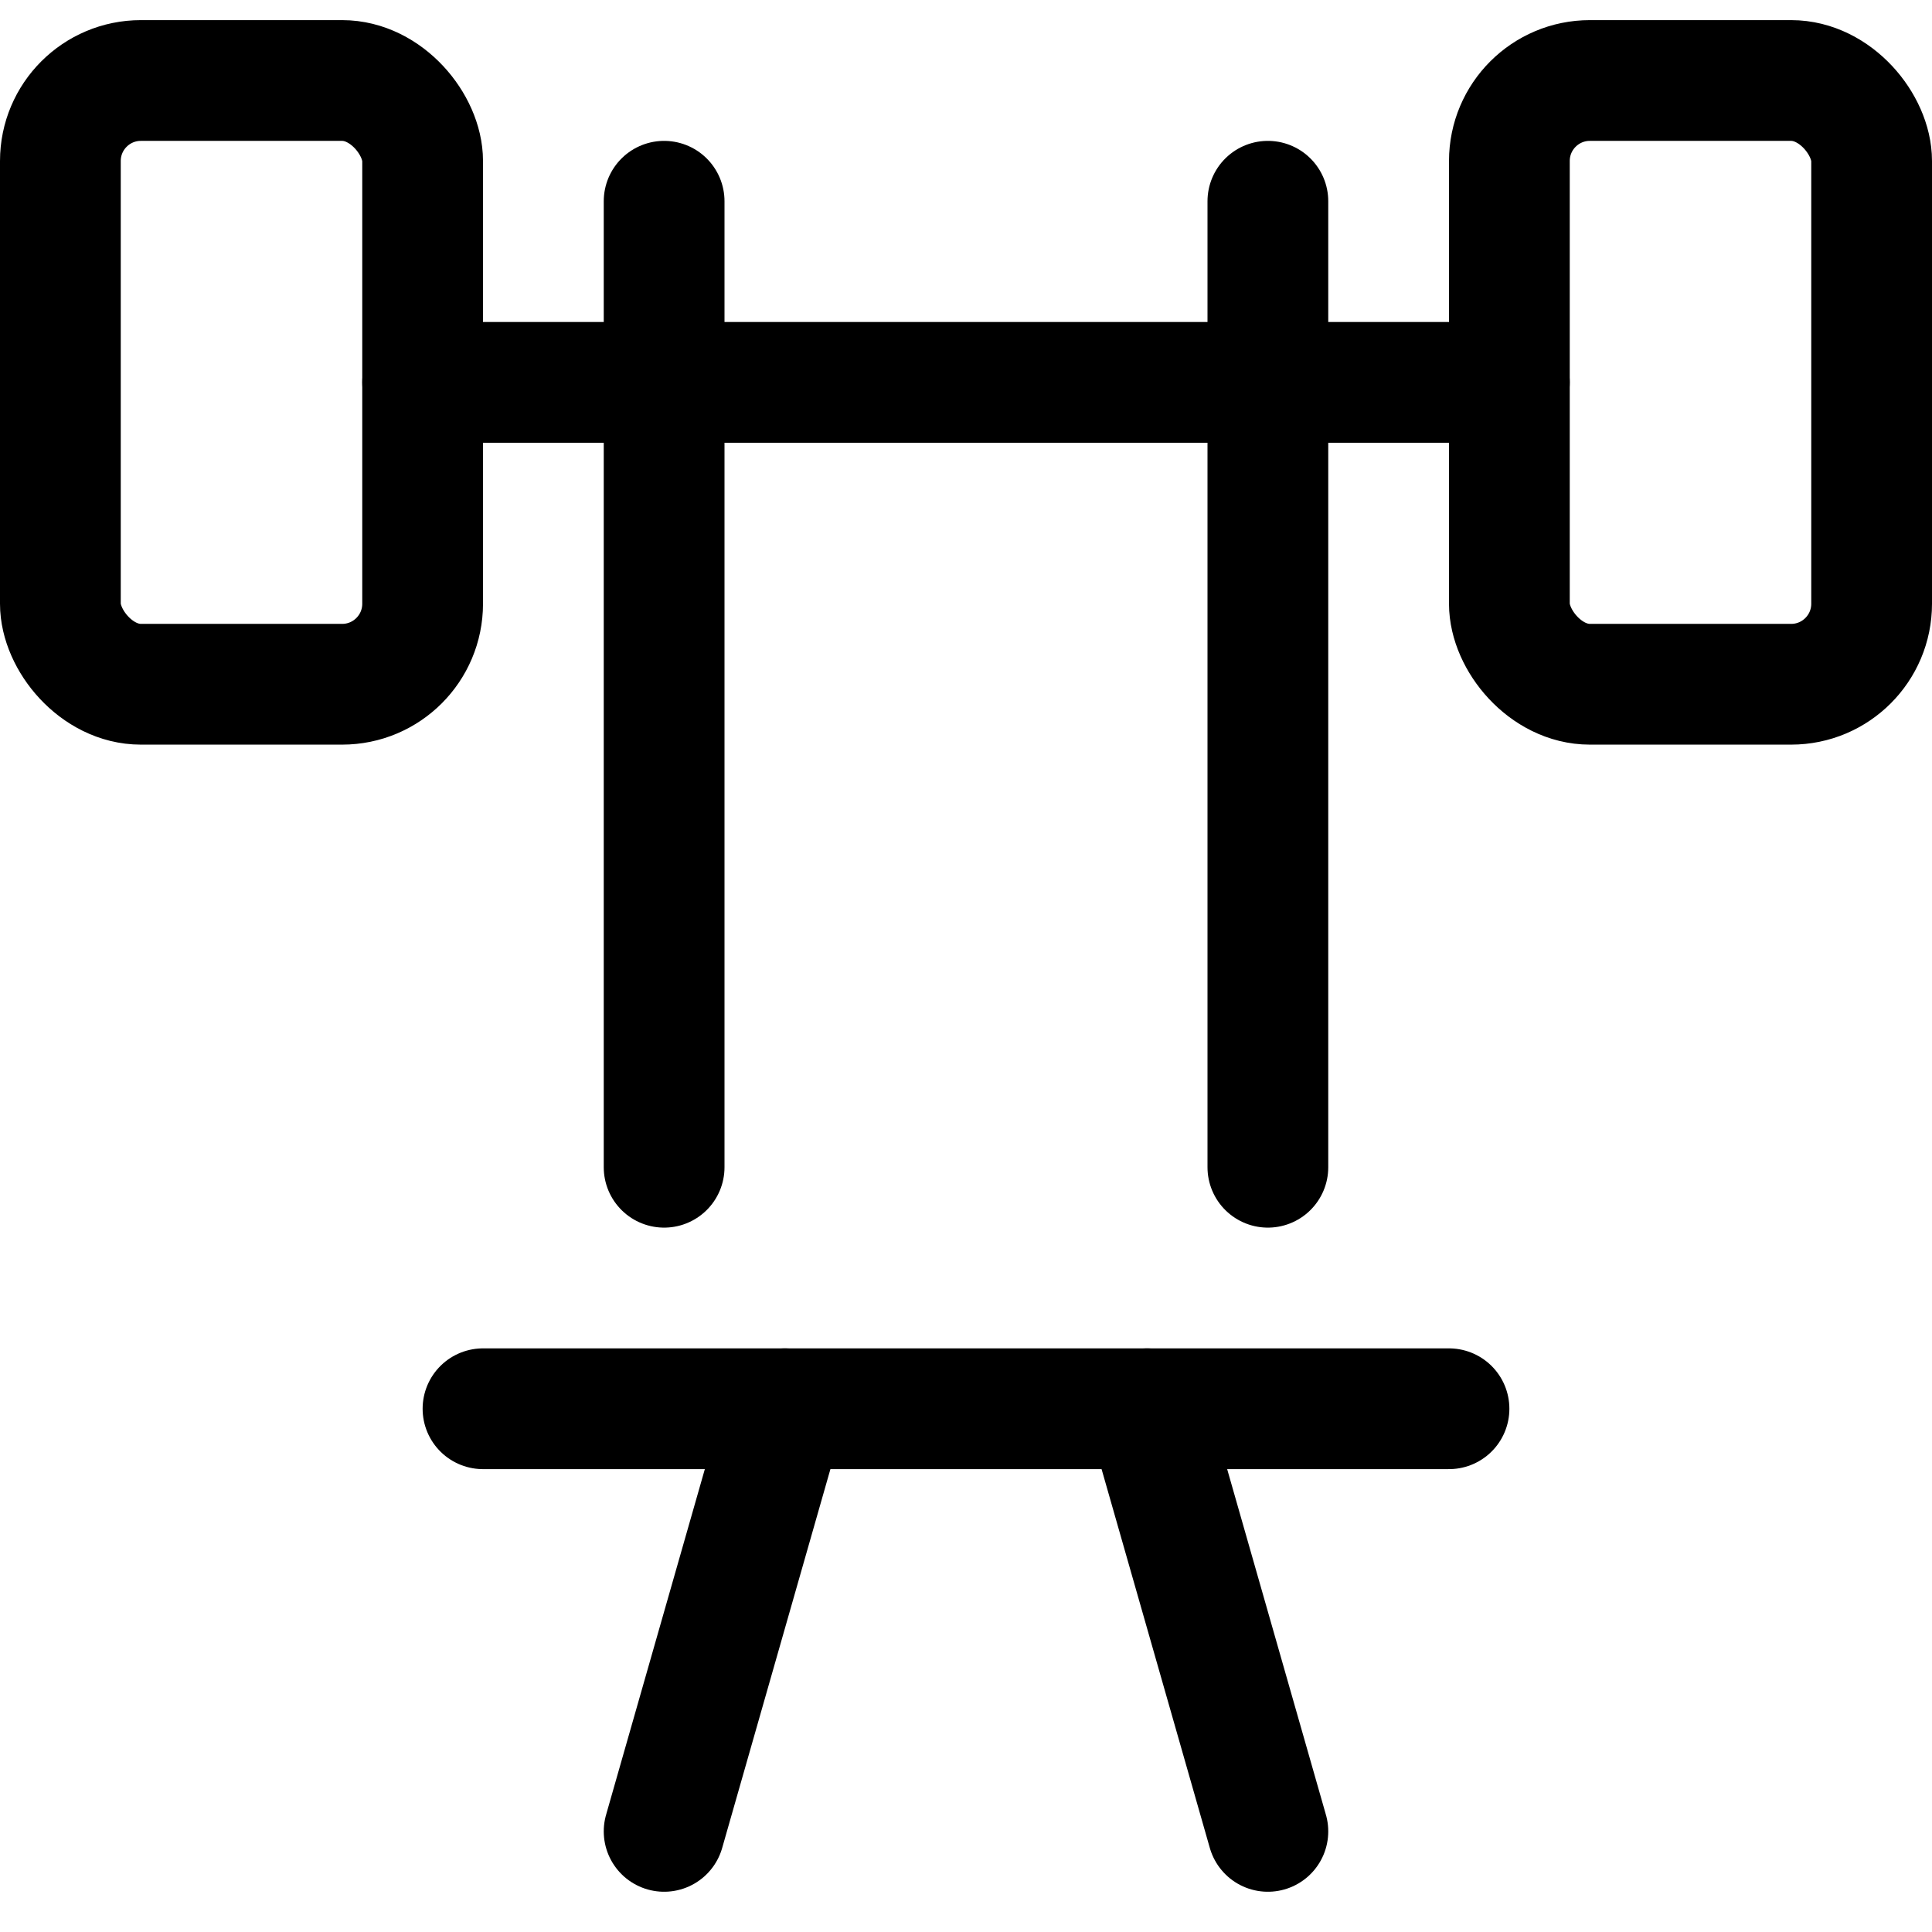 <svg id="Regular" xmlns="http://www.w3.org/2000/svg" viewBox="0 0 24 24"><defs><style>.cls-1{fill:none;stroke:currentColor;stroke-linecap:round;stroke-linejoin:round;stroke-width:1.5px;}</style></defs><title>fitness-weighlifting-bench</title><line class="cls-1" x1="5.25" y1="4.75" x2="18.75" y2="4.75"/><rect class="cls-1" x="0.75" y="1" width="4.5" height="7.5" rx="1" ry="1"/><rect class="cls-1" x="18.75" y="1" width="4.5" height="7.5" rx="1" ry="1"/><line class="cls-1" x1="8.25" y1="2.5" x2="8.25" y2="14.5"/><line class="cls-1" x1="15.75" y1="2.5" x2="15.75" y2="14.5"/><line class="cls-1" x1="6" y1="17.5" x2="18" y2="17.5"/><line class="cls-1" x1="8.25" y1="22.75" x2="9.75" y2="17.5"/><line class="cls-1" x1="15.75" y1="22.75" x2="14.25" y2="17.5"/></svg>